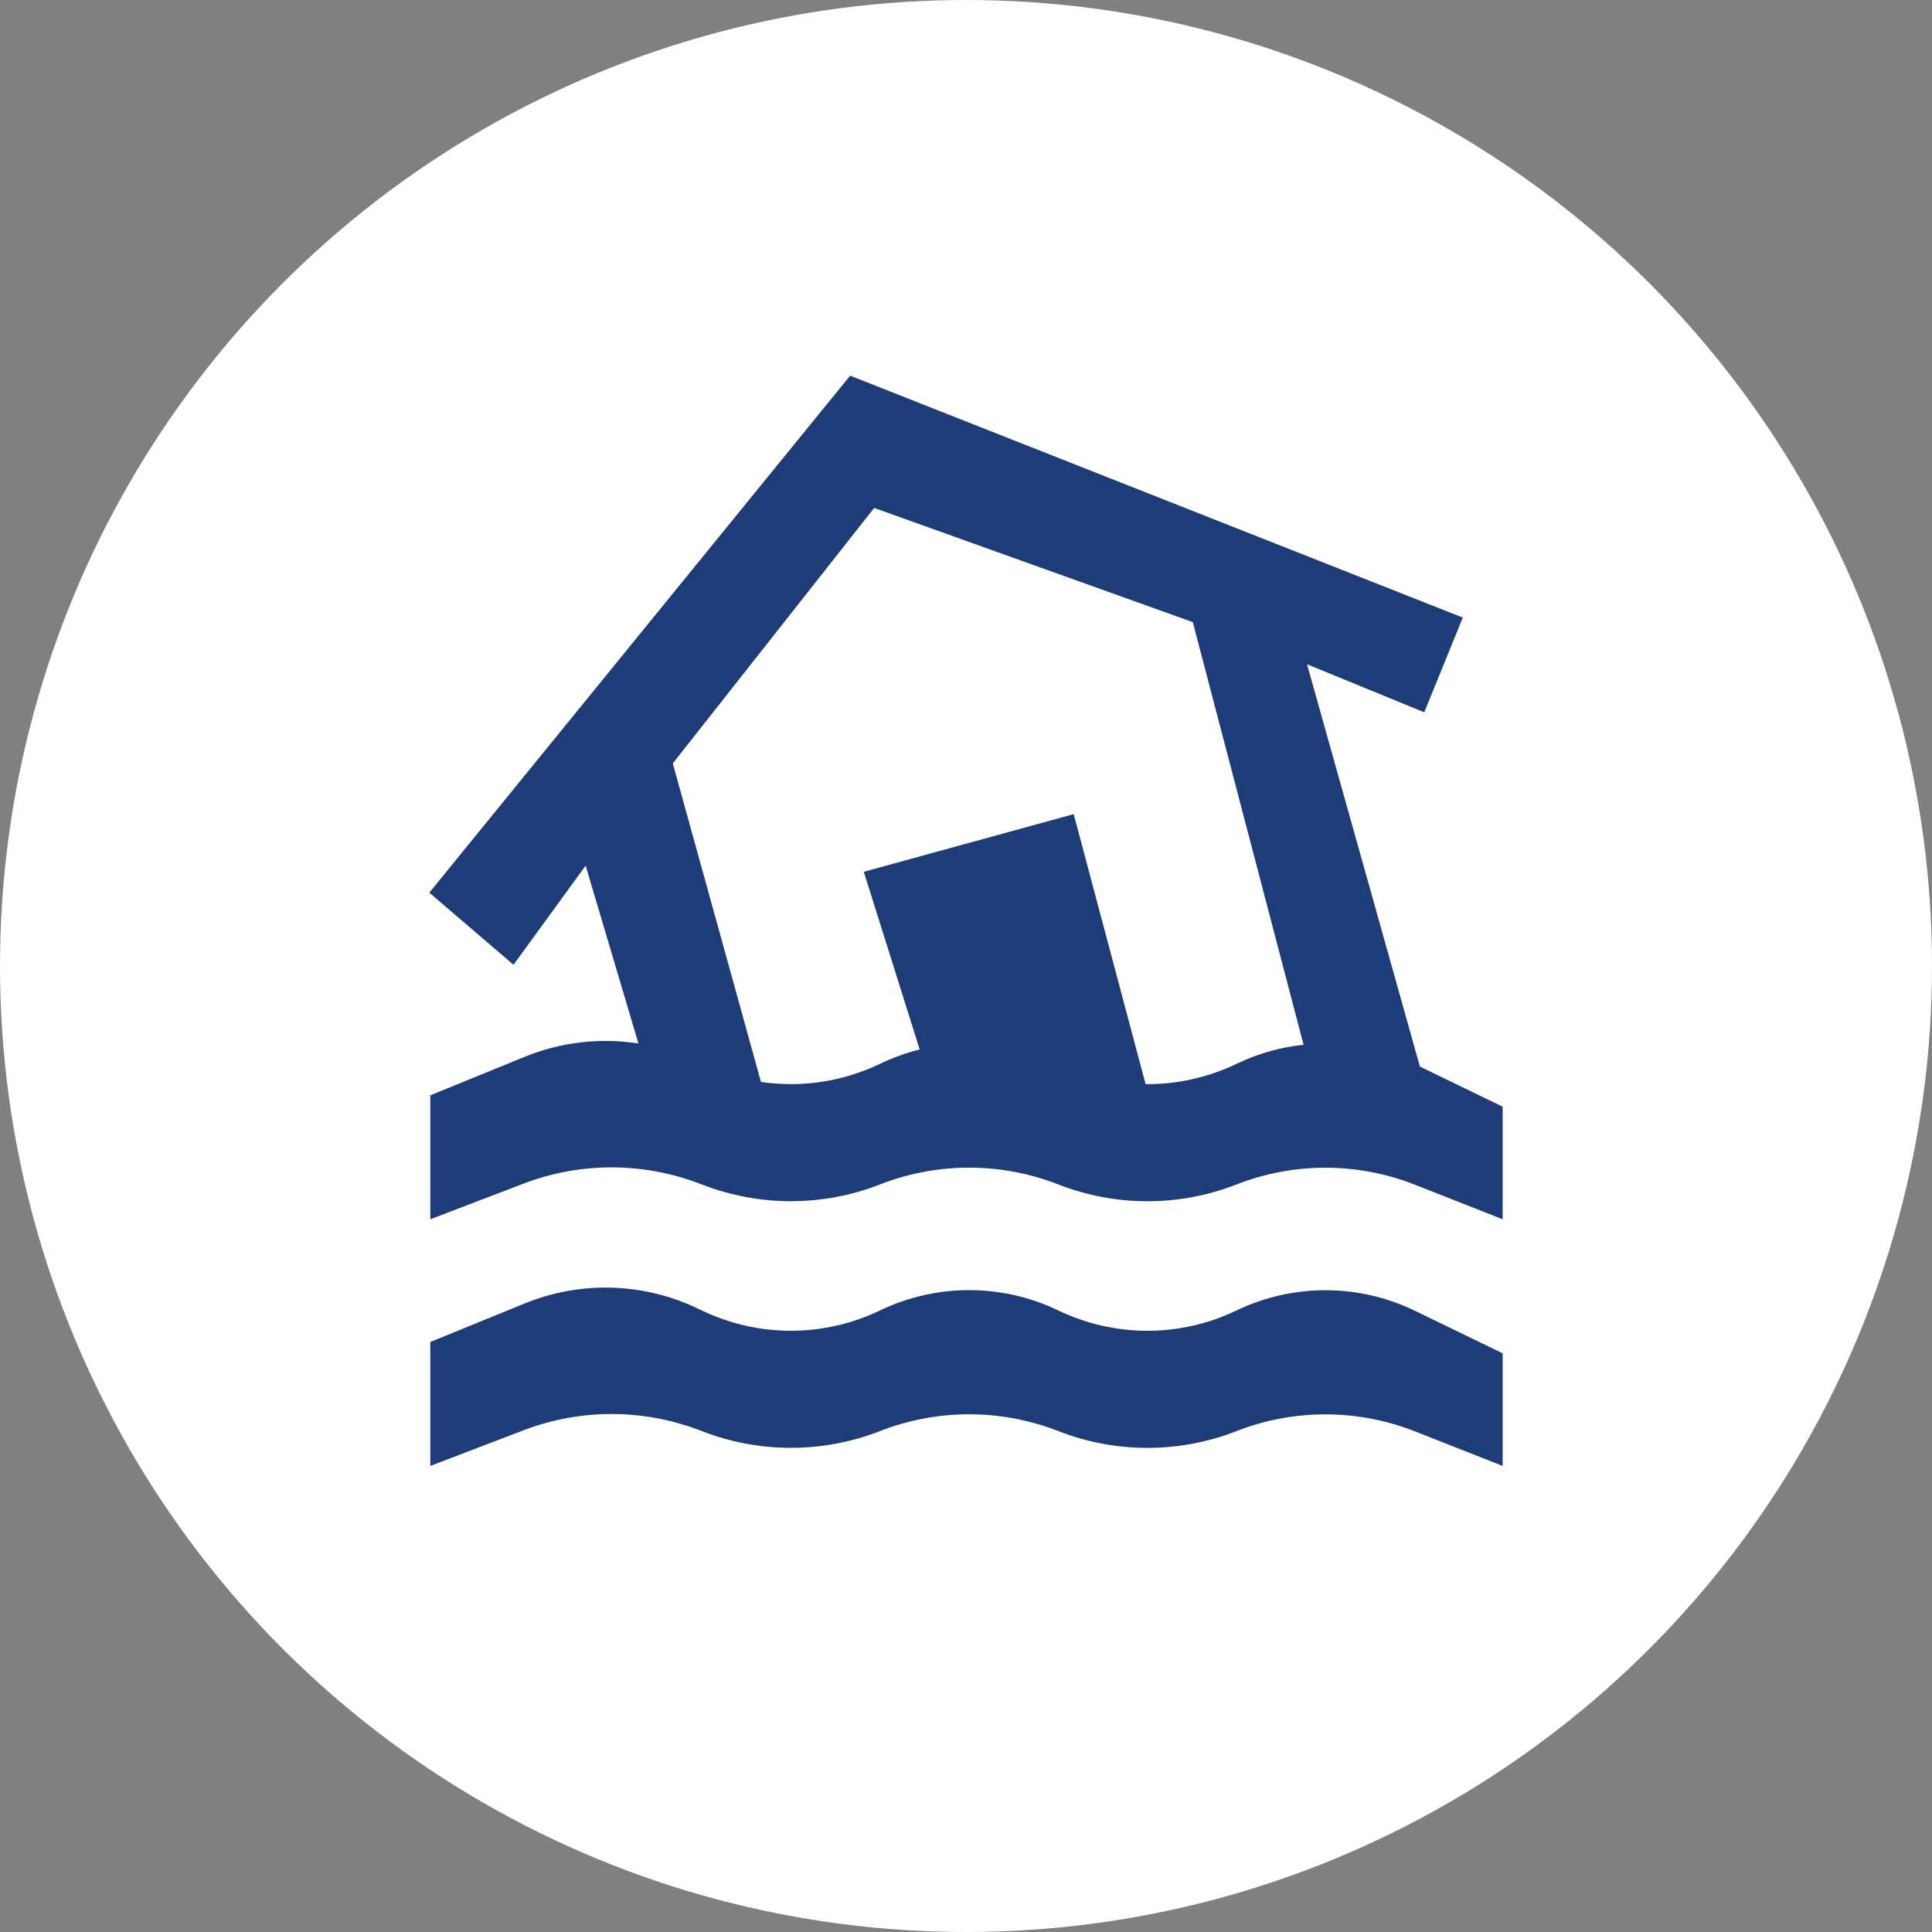 <svg width="72" height="72" viewBox="0 0 72 72" fill="none" xmlns="http://www.w3.org/2000/svg">
<rect x="0" y="0" width="72" height="72" fill="#808080" stroke="none"/>
<circle cx="36" cy="36" r="36" fill="white"/>
<path fill-rule="evenodd" clip-rule="evenodd" d="M16 33.267L19.137 35.955L21.825 32.259L23.793 38.888C22.375 38.667 20.909 38.831 19.553 39.384L16.036 40.82V45.439L19.517 44.108C21.649 43.293 24.017 43.306 26.143 44.137C28.279 44.972 30.66 44.976 32.796 44.14C34.932 43.305 37.307 43.307 39.443 44.142C41.575 44.975 43.946 44.976 46.078 44.143C48.217 43.306 50.594 43.309 52.731 44.151L56 45.439V41.243L52.916 39.748L48.709 24.754L53.078 26.546L54.514 23.015L31.682 14L16 33.267ZM48.58 38.935L44.452 23.185L32.578 18.929L25.073 28.45L28.359 40.321C29.855 40.541 31.402 40.315 32.796 39.645C33.273 39.415 33.769 39.237 34.274 39.112L32.191 32.489L40.014 30.34L42.693 40.403C43.85 40.413 45.009 40.162 46.078 39.648C46.874 39.264 47.721 39.026 48.58 38.935ZM19.553 48.576L16.036 50.012V54.631L19.517 53.3C21.649 52.485 24.017 52.497 26.143 53.328C28.279 54.164 30.66 54.167 32.796 53.332C34.932 52.497 37.307 52.498 39.443 53.333C41.575 54.167 43.946 54.168 46.078 53.334C48.217 52.498 50.594 52.501 52.731 53.343L56 54.631V50.435L52.73 48.849C50.63 47.831 48.18 47.827 46.078 48.839C43.982 49.847 41.539 49.846 39.443 48.838C37.344 47.827 34.895 47.826 32.796 48.836C30.697 49.846 28.251 49.846 26.152 48.836L26.019 48.772C23.989 47.795 21.639 47.724 19.553 48.576Z" fill="#1E3D78"/>
</svg>
